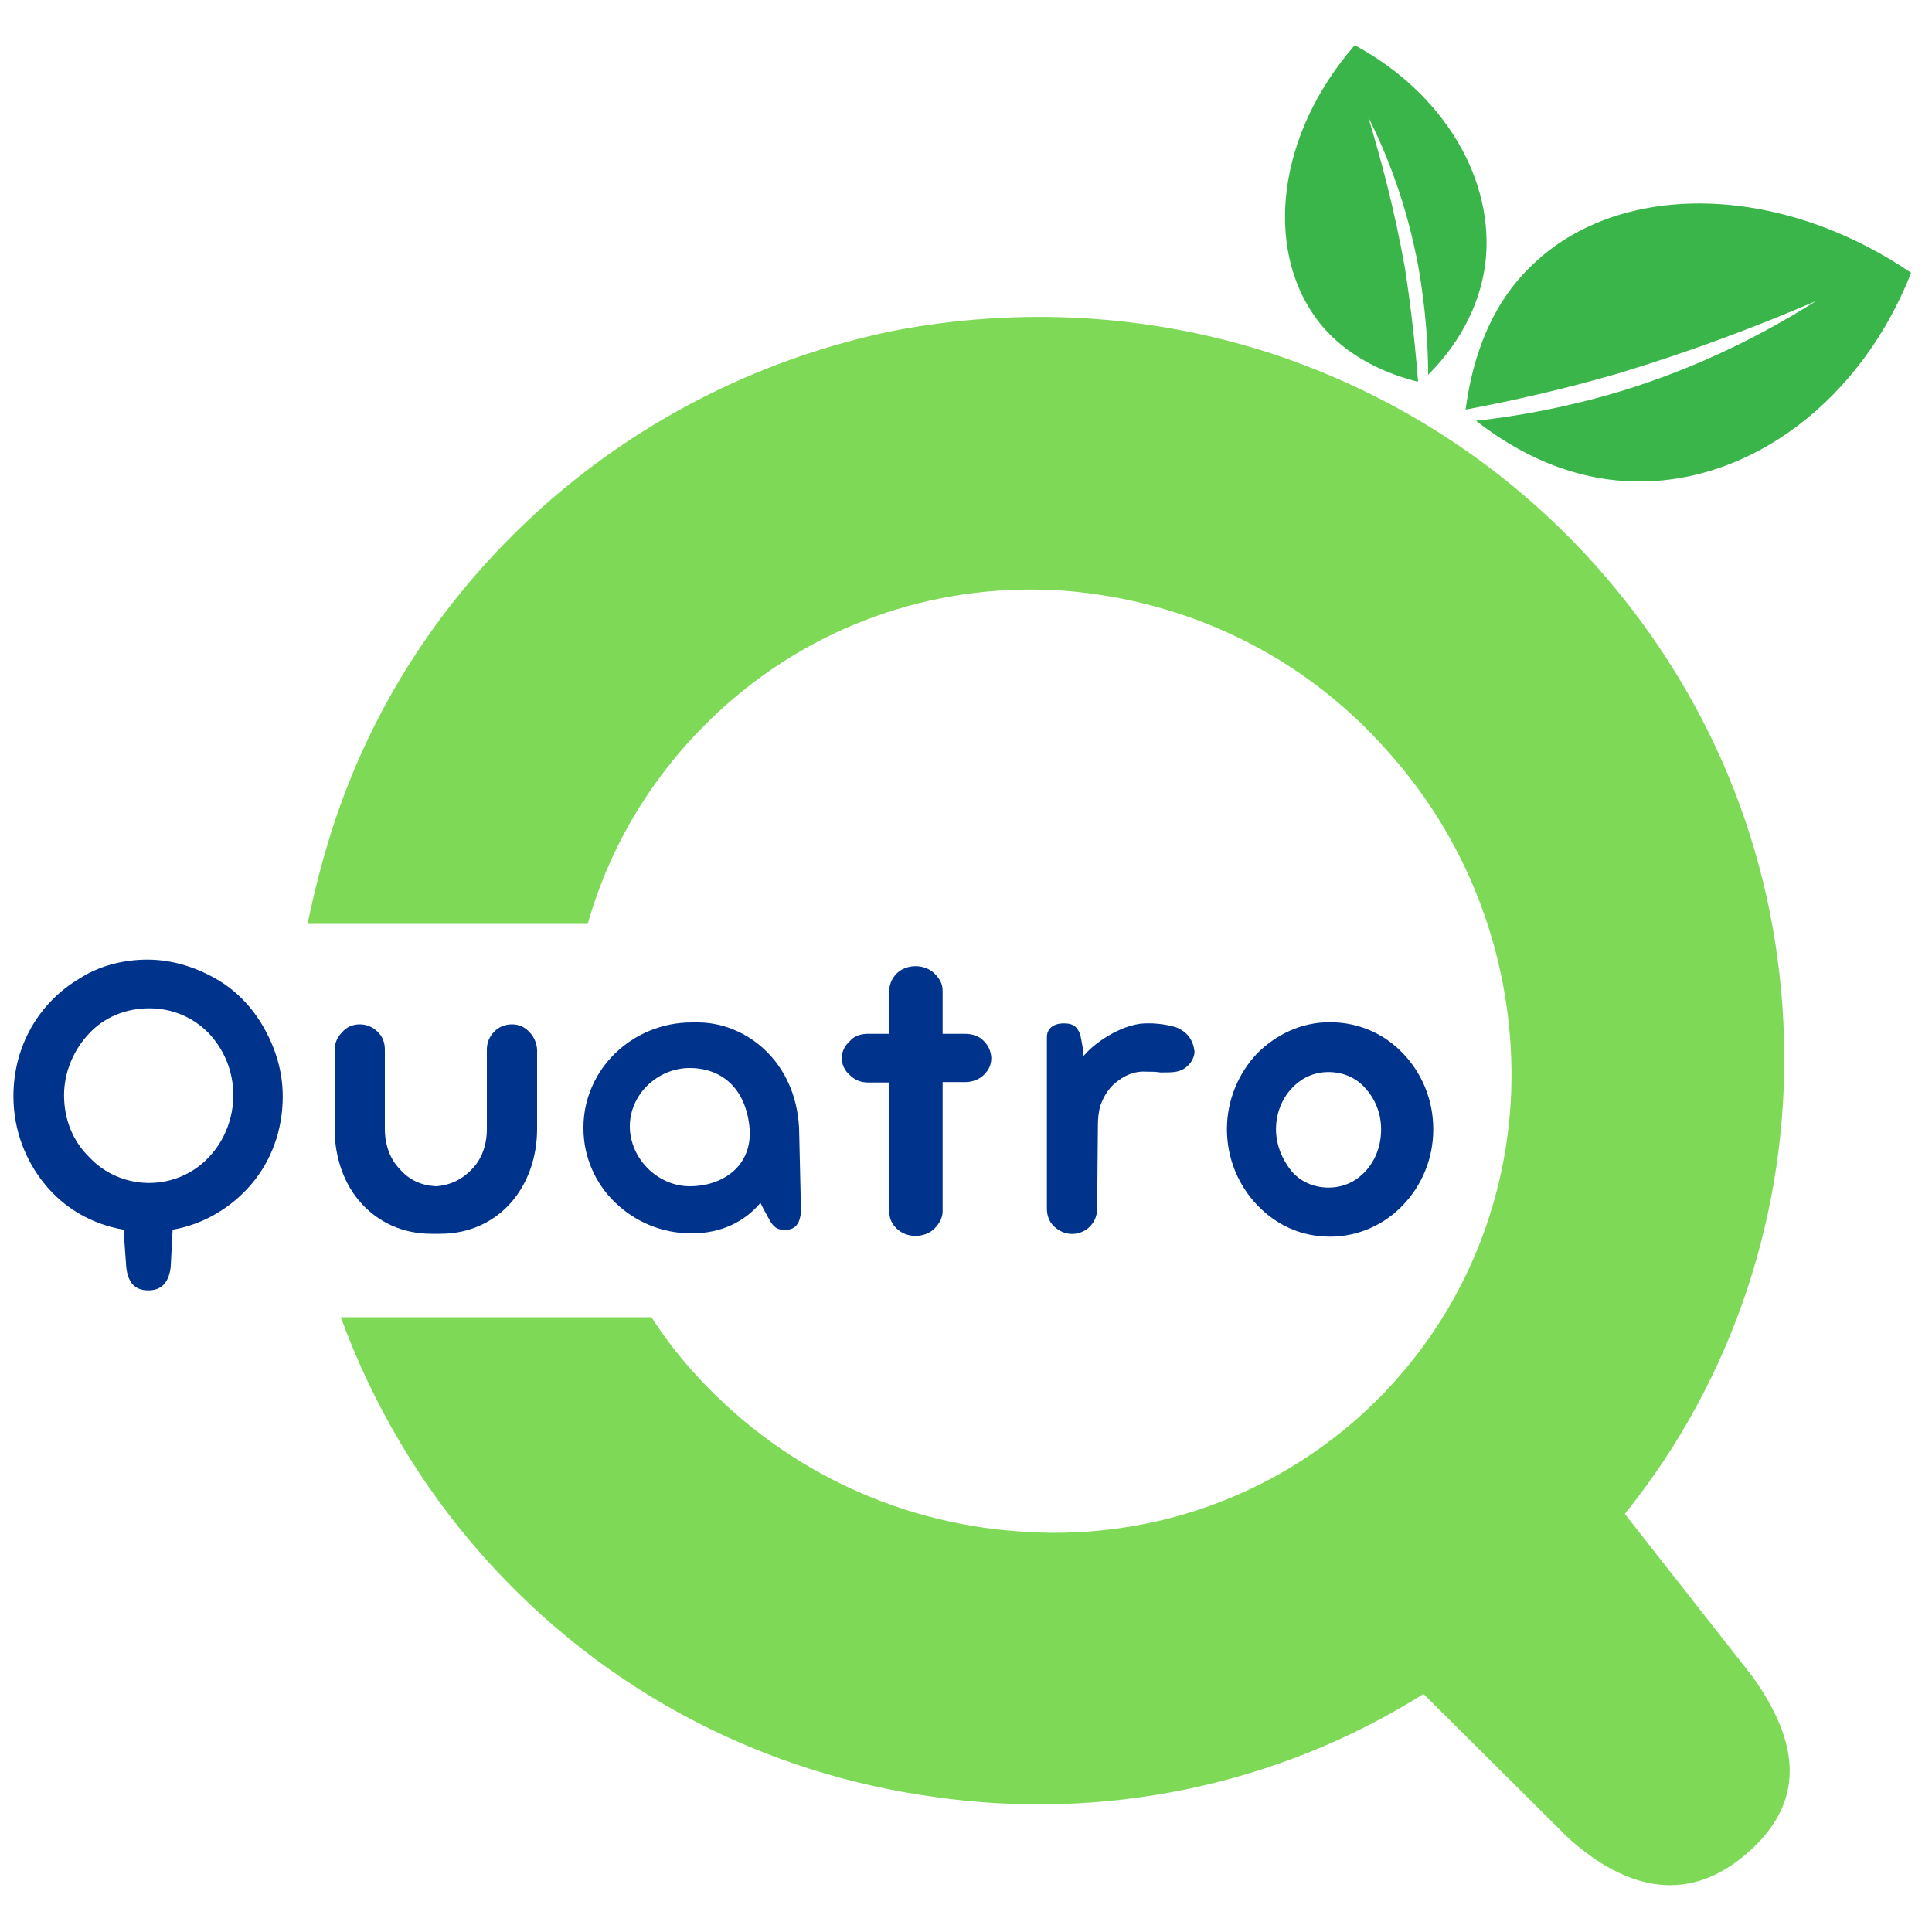 <?xml version="1.0" encoding="utf-8"?>
<!-- Generator: Adobe Illustrator 28.3.0, SVG Export Plug-In . SVG Version: 6.00 Build 0)  -->
<svg version="1.1" id="Layer_1" xmlns="http://www.w3.org/2000/svg" xmlns:xlink="http://www.w3.org/1999/xlink" x="0px" y="0px"
	 viewBox="0 0 500 500" style="enable-background:new 0 0 500 500;" xml:space="preserve">
<style type="text/css">
	.st0{fill:#7ED957;}
	.st1{clip-path:url(#SVGID_00000125585866900435312220000017563754786251307947_);}
	.st2{clip-path:url(#SVGID_00000084499715220928525100000017509256410418559393_);}
	.st3{clip-path:url(#SVGID_00000034082107023159321120000001307988228378529959_);}
	.st4{clip-path:url(#SVGID_00000183250297494354911190000016978308340876944523_);}
	.st5{fill:#39B54A;}
	.st6{clip-path:url(#SVGID_00000172432753068904909620000008325162842346559631_);}
	.st7{clip-path:url(#SVGID_00000011012431291651280680000002704411954653359506_);}
	.st8{clip-path:url(#SVGID_00000167379385248992972840000005808321766614158208_);}
	.st9{clip-path:url(#SVGID_00000000192416672541215030000018120384929187396022_);}
	.st10{fill:#00338C;}
</style>
<path class="st0" d="M453.4,433.7l-32.9-41.9c28.5-35.4,42.4-79.2,41.2-123c-1.2-43.8-16.9-86.6-48.6-122.3
	c-23.4-26.2-52.6-44.7-84.3-55.1c-31.5-10.2-65.1-12-97.5-5.8c-32.7,6.7-63.9,21.8-90.1,44.9c-26.9,23.9-45.2,52.8-55.3,84.3
	c-2.5,7.9-4.6,16-6.3,24.3h72.5c6-21.1,17.8-40.5,35.4-56.3c25.2-22.5,57-32.2,88.2-29.9c31,2.5,61.1,16.2,83.4,41.5
	c22.5,25,33.1,57,32,88.2c-1.2,31.5-14.6,62.1-39.8,84.5c-25,22-56.7,31.7-88,29.2c-31.5-2.3-61.8-16.4-84.3-41.7
	c-3.9-4.4-7.4-9-10.4-13.7H88.2c8.1,22.2,20.4,43.3,36.8,61.8c31.7,35.7,73.2,56.3,116.5,62.3c43.5,6.3,88.5-2.5,126.9-26.6
	l37.5,37.3c15.3,13.7,31.3,17.1,46.5,3.7C467.1,466.5,466.1,451.3,453.4,433.7z"/>
<g>
	<g>
		<g>
			<g>
				<g>
					<defs>
						<rect id="SVGID_1_" x="378.6" y="50" width="117.4" height="77.1"/>
					</defs>
					<clipPath id="SVGID_00000051350553511384691940000002317585196913478077_">
						<use xlink:href="#SVGID_1_"  style="overflow:visible;"/>
					</clipPath>
					<g style="clip-path:url(#SVGID_00000051350553511384691940000002317585196913478077_);">
						<g>
							<g>
								<g>
									<g>
										<g>
											<defs>
												
													<rect id="SVGID_00000139282948391869195070000015889452021445327488_" x="357.8" y="-9.4" transform="matrix(0.508 -0.861 0.861 0.508 138.244 385.395)" width="97.3" height="162.1"/>
											</defs>
											<clipPath id="SVGID_00000090296150731667394680000009564635054800349313_">
												<use xlink:href="#SVGID_00000139282948391869195070000015889452021445327488_"  style="overflow:visible;"/>
											</clipPath>
											<g style="clip-path:url(#SVGID_00000090296150731667394680000009564635054800349313_);">
												<g>
													<g>
														<g>
															<g>
																<g>
																	<defs>
																		
																			<rect id="SVGID_00000139284555137236122370000015448825903958703039_" x="357.8" y="-9.4" transform="matrix(0.508 -0.861 0.861 0.508 138.244 385.395)" width="97.3" height="162.1"/>
																	</defs>
																	<clipPath id="SVGID_00000037658921504273135030000009056271682043987618_">
																		<use xlink:href="#SVGID_00000139284555137236122370000015448825903958703039_"  style="overflow:visible;"/>
																	</clipPath>
																	<g style="clip-path:url(#SVGID_00000037658921504273135030000009056271682043987618_);">
																		<g>
																			<g>
																				<g>
																					<g>
																						<g>
																							<defs>
																								
																									<rect id="SVGID_00000173126997430427534640000003005469072523076490_" x="357.8" y="-9.4" transform="matrix(0.508 -0.861 0.861 0.508 138.244 385.395)" width="97.3" height="162.1"/>
																							</defs>
																							<clipPath id="SVGID_00000008148815151057321110000004122114165825908921_">
																								
																									<use xlink:href="#SVGID_00000173126997430427534640000003005469072523076490_"  style="overflow:visible;"/>
																							</clipPath>
																							<g style="clip-path:url(#SVGID_00000008148815151057321110000004122114165825908921_);">
																								<path class="st5" d="M379.3,106c1.2-9,4.6-26.2,18.3-38.4c22.2-20.4,62.5-20.4,97,3
																									c-13,33.1-41.5,54.4-71.1,54c-19.9-0.2-34.7-10.4-41.5-15.7c10.9-1.2,23.6-3.5,37.3-7.6
																									c21.3-6.5,38.2-15.5,50.7-23.4c-15.1,6.5-32.2,13-51.4,18.8C404.8,100.7,391.6,103.7,379.3,106z"/>
																							</g>
																						</g>
																					</g>
																				</g>
																			</g>
																		</g>
																	</g>
																</g>
															</g>
														</g>
													</g>
												</g>
											</g>
										</g>
									</g>
								</g>
							</g>
						</g>
					</g>
				</g>
			</g>
		</g>
	</g>
</g>
<g>
	<g>
		<g>
			<g>
				<g>
					<defs>
						<rect id="SVGID_00000170258194129615984030000000475791484453871745_" x="330" y="10.6" width="55.6" height="89.6"/>
					</defs>
					<clipPath id="SVGID_00000072277719434434419000000005095972523642479239_">
						<use xlink:href="#SVGID_00000170258194129615984030000000475791484453871745_"  style="overflow:visible;"/>
					</clipPath>
					<g style="clip-path:url(#SVGID_00000072277719434434419000000005095972523642479239_);">
						<g>
							<g>
								<g>
									<g>
										<g>
											<defs>
												
													<rect id="SVGID_00000138534466693218892970000000267749337266911112_" x="355.5" y="-11.7" transform="matrix(0.508 -0.861 0.861 0.508 139.1 382.261)" width="97.3" height="162.1"/>
											</defs>
											<clipPath id="SVGID_00000131363505631374571390000017704116858265491633_">
												<use xlink:href="#SVGID_00000138534466693218892970000000267749337266911112_"  style="overflow:visible;"/>
											</clipPath>
											<g style="clip-path:url(#SVGID_00000131363505631374571390000017704116858265491633_);">
												<g>
													<g>
														<g>
															<g>
																<g>
																	<defs>
																		
																			<rect id="SVGID_00000060715486598883040750000013012593381019007631_" x="355.5" y="-11.7" transform="matrix(0.508 -0.861 0.861 0.508 139.1 382.261)" width="97.3" height="162.1"/>
																	</defs>
																	<clipPath id="SVGID_00000067216394243275103080000014596219738949884811_">
																		<use xlink:href="#SVGID_00000060715486598883040750000013012593381019007631_"  style="overflow:visible;"/>
																	</clipPath>
																	<g style="clip-path:url(#SVGID_00000067216394243275103080000014596219738949884811_);">
																		<g>
																			<g>
																				<g>
																					<g>
																						<g>
																							<defs>
																								
																									<rect id="SVGID_00000114068024346472692050000014611413960201963676_" x="355.5" y="-11.7" transform="matrix(0.508 -0.861 0.861 0.508 139.1 382.261)" width="97.3" height="162.1"/>
																							</defs>
																							<clipPath id="SVGID_00000051356933582842144650000000315734474695296670_">
																								
																									<use xlink:href="#SVGID_00000114068024346472692050000014611413960201963676_"  style="overflow:visible;"/>
																							</clipPath>
																							<g style="clip-path:url(#SVGID_00000051356933582842144650000000315734474695296670_);">
																								<path class="st5" d="M367,98.8c-6.5-1.6-18.8-5.8-26.6-16.7c-13-18.1-10-47.2,10.2-70.4
																									c23.2,12.5,36.4,35,33.8,56.5C382.5,82.8,374,92.6,369.6,97c0-7.9-0.7-17.4-2.5-27.8
																									c-3-16.2-8.1-29.2-13-38.9c3.5,11.6,6.9,24.5,9.5,39.1C365.2,79.8,366.3,89.8,367,98.8z"/>
																							</g>
																						</g>
																					</g>
																				</g>
																			</g>
																		</g>
																	</g>
																</g>
															</g>
														</g>
													</g>
												</g>
											</g>
										</g>
									</g>
								</g>
							</g>
						</g>
					</g>
				</g>
			</g>
		</g>
	</g>
</g>
<g>
	<g transform="translate(118.776, 191.546)">
		<g>
			<path class="st10" d="M-80.4,142.4c3.5,0,5.3-2.1,5.8-6l0.5-9.7c8.1-1.4,15.3-5.8,20.4-11.8s8.1-13.9,8.1-22.7
				c0-6.5-1.9-12.5-4.9-17.8s-7.2-9.7-12.5-12.7s-11.3-4.9-17.6-4.9s-12.5,1.6-17.6,4.9c-5.1,3-9.5,7.4-12.5,12.7
				s-4.6,11.3-4.6,17.8c0,8.8,3.2,16.7,8.1,22.7c5.1,6.3,12.3,10.4,20.4,11.8l0.7,9.7C-85.7,140.1-84.1,142.4-80.4,142.4z
				 M-102.2,91.9c0-6,2.5-11.8,6.5-16c3.9-4.2,9.5-6.5,15.5-6.5c6.3,0,11.6,2.5,15.5,6.5c3.9,4.2,6.3,9.7,6.3,16
				c0,6-2.3,11.8-6.3,16c-3.9,4.2-9.5,6.7-15.5,6.7c-6,0-11.6-2.5-15.5-6.7C-99.9,103.8-102.2,98.2-102.2,91.9z"/>
		</g>
	</g>
</g>
<g>
	<g transform="translate(154.849, 191.546)">
		<g>
			<path class="st10" d="M99.7,77.8C98.6,76.7,97,76,94.9,76h-5.8V64.8c0-1.9-0.9-3.2-2.1-4.4c-1.2-1.2-3-1.9-4.9-1.9
				c-1.9,0-3.7,0.7-4.9,1.9c-1.2,1.2-1.9,2.8-1.9,4.4V76h-5.6c-1.9,0-3.7,0.7-4.6,1.9c-1.4,1.2-2.1,2.8-2.1,4.4
				c0,1.6,0.7,3.2,2.1,4.4c1.2,1.2,2.8,1.9,4.6,1.9h5.6V122c0,1.9,0.7,3.2,1.9,4.4c1.2,1.2,3,1.9,4.9,1.9c1.9,0,3.7-0.7,4.9-1.9
				s2.1-2.8,2.1-4.4V88.5h5.8c1.9,0,3.7-0.7,4.9-1.9s1.9-2.5,1.9-4.4C101.6,80.4,100.9,79,99.7,77.8z"/>
		</g>
	</g>
</g>
<g>
	<g transform="translate(162.739, 191.546)">
		<g>
			<path class="st10" d="M141.6,74.3c-3-0.9-6.5-1.2-9.3-0.9c-3.5,0.5-6.7,2.1-9.5,3.9c-2.1,1.4-3.7,2.8-5.1,4.4l-0.2-1.9
				c-0.2-1.4-0.5-2.8-0.7-3.7c-0.7-1.6-1.4-2.8-4.2-2.8c-3,0-4.4,1.6-4.4,3.5v44.5c0,1.9,0.7,3.5,1.9,4.6s2.8,1.9,4.6,1.9
				c1.6,0,3.5-0.7,4.6-1.9c1.2-1.2,1.9-2.8,1.9-4.6l0.2-21.8c0-1.4,0.2-3.7,0.7-5.1c0.9-2.5,2.5-4.9,4.6-6.3
				c2.1-1.6,4.6-2.5,7.2-2.3c1.2,0,2.5,0,3.7,0.2c3,0,4.4,0,6-0.9c1.4-0.9,2.8-2.5,2.8-4.6C146,77.6,144.6,75.5,141.6,74.3z"/>
		</g>
	</g>
</g>
<g>
	<g transform="translate(171.629, 191.546)">
		<g>
			<path class="st10" d="M145.9,100.7c0,7.6,3,14.6,7.9,19.7s11.3,8.1,18.8,8.1c7.4,0,14.1-3.2,18.8-8.1c4.9-5.1,7.9-12,7.9-19.7
				s-3-14.6-7.9-19.7S179.9,73,172.5,73c-7.4,0-13.9,3.2-18.8,8.1C148.9,86.2,145.9,93.1,145.9,100.7z M158.6,100.7
				c0-4.2,1.6-7.9,3.9-10.4c2.5-2.8,5.8-4.4,9.7-4.4c3.9,0,7.4,1.6,9.7,4.4c2.5,2.8,3.9,6.5,3.9,10.4c0,4.2-1.4,7.9-3.9,10.7
				c-2.5,2.8-5.8,4.4-9.7,4.4c-3.9,0-7.4-1.6-9.7-4.4C160.3,108.6,158.6,104.9,158.6,100.7z"/>
		</g>
	</g>
</g>
<path class="st10" d="M137.1,267.2c-1.2-1.4-2.8-2.1-4.6-2.1s-3.5,0.7-4.6,1.9c-1.2,1.2-1.9,2.8-1.9,4.6v20.6
	c0,4.2-1.4,7.9-3.9,10.4c-2.3,2.5-5.6,4.2-9.3,4.4c-3.7-0.2-6.9-1.6-9.3-4.4c-2.5-2.5-3.9-6.3-3.9-10.4v-20.6c0-1.9-0.7-3.5-1.9-4.6
	c-1.2-1.2-2.8-1.9-4.6-1.9s-3.5,0.7-4.6,2.1c-1.2,1.2-1.9,2.8-1.9,4.4v20.6c0,7.4,2.5,14.4,6.9,19.2c4.4,4.9,10.7,7.9,18.1,7.9
	c0.5,0,0.7,0,1.2,0c0.5,0,0.7,0,1.2,0c7.4,0,13.7-3,18.1-7.9c4.4-4.9,6.9-11.8,6.9-19.2v-20.6C138.9,270,138.2,268.3,137.1,267.2z"
	/>
<path class="st10" d="M207,300.5l-0.2-8.6c-0.9-17.4-13.9-27.3-26.2-27.3c-0.5,0-0.9,0-1.6,0c-7.6,0-14.6,3-19.7,7.9
	c-5.1,4.9-8.3,11.8-8.3,19.2v0.2v0.2c0,7.4,3.2,14.4,8.3,19.2c5.1,4.9,12,7.9,19.7,7.9c7.6,0,13.7-3,17.8-7.9l0.7,1.4
	c2.1,3.7,2.5,5.6,5.6,5.6c3,0,3.9-1.9,4.2-4.6L207,300.5z M178.5,307c-8.3,0-15.5-7.2-15.5-15.5s7.2-15.1,15.5-15.1
	c8.1,0,14.6,5.1,15.5,15.7C194.7,301.9,186.9,307,178.5,307z"/>
</svg>
